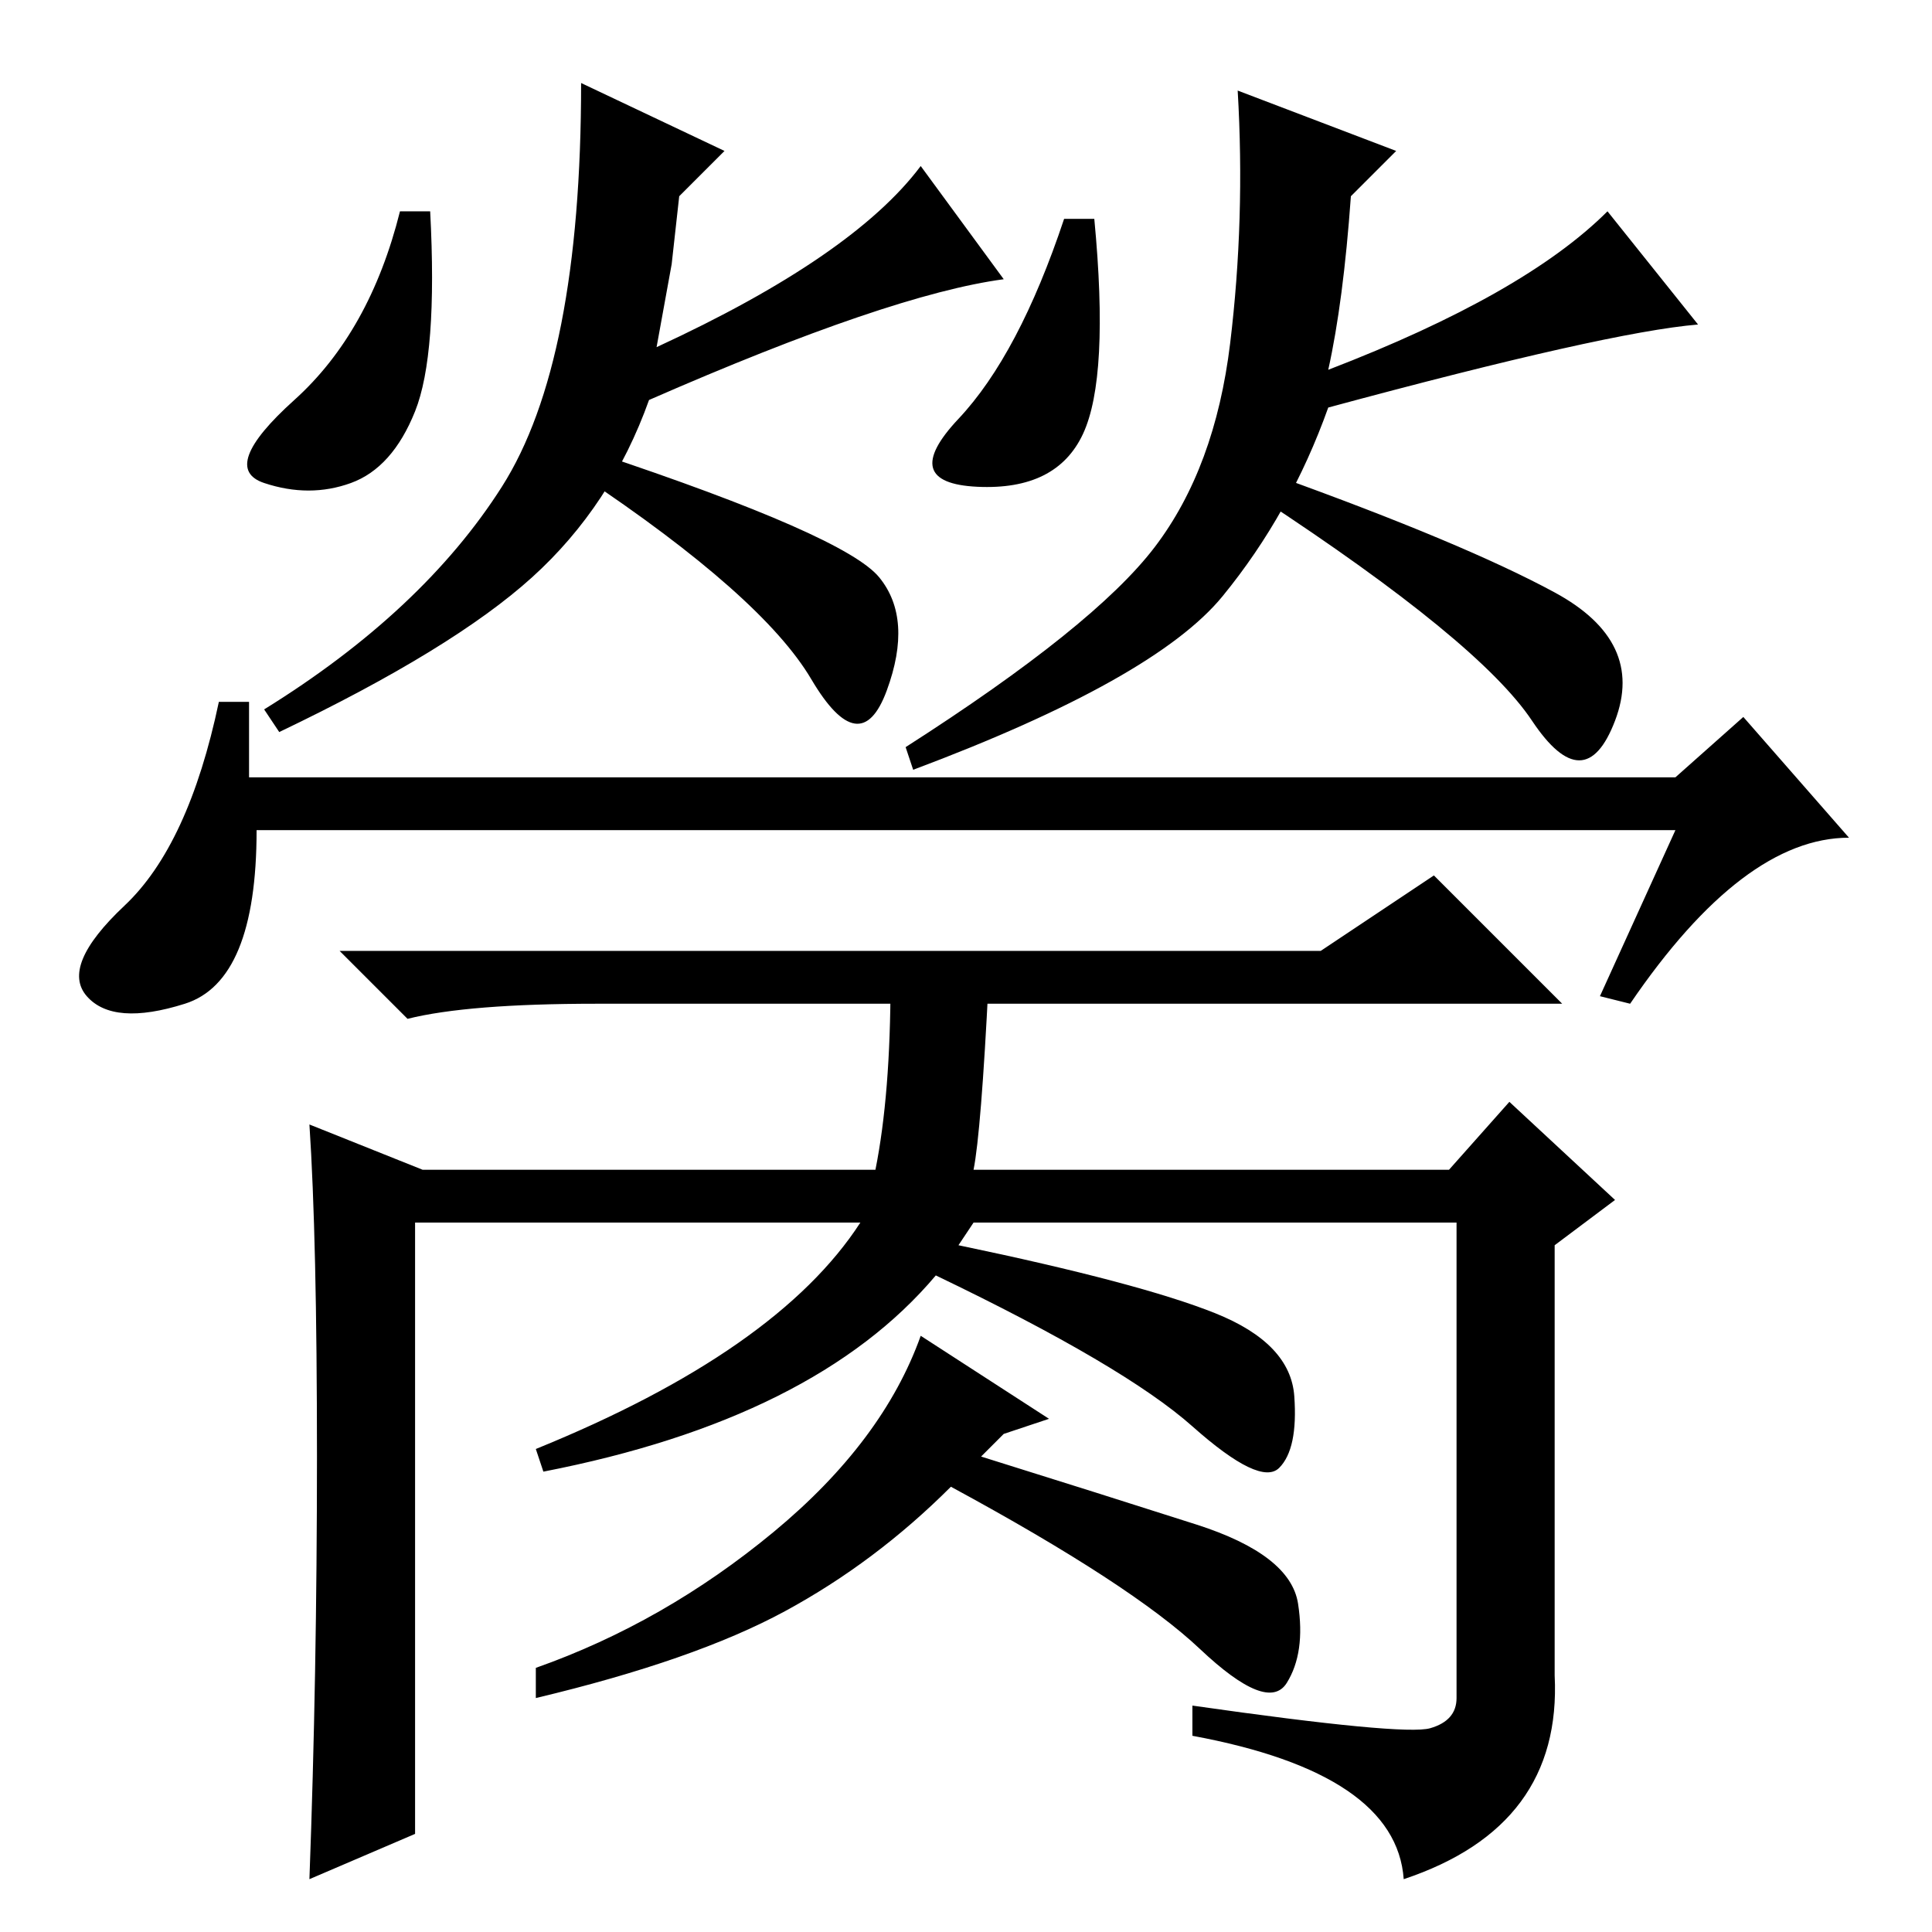 <?xml version="1.0" standalone="no"?>
<!DOCTYPE svg PUBLIC "-//W3C//DTD SVG 1.1//EN" "http://www.w3.org/Graphics/SVG/1.1/DTD/svg11.dtd" >
<svg xmlns="http://www.w3.org/2000/svg" xmlns:xlink="http://www.w3.org/1999/xlink" version="1.1" viewBox="0 -36 256 256">
  <g transform="matrix(1 0 0 -1 0 220)">
   <path fill="currentColor"
d="M55 201.5q-3 -7.5 -8.5 -9.5t-11.5 0t4 11t14 25h4q1 -19 -2 -26.5zM116.5 179.5q4.5 -5.5 1 -15t-10 1.5t-30.5 27l2 3q33 -11 37.5 -16.5zM122 234l11 -15q-15 -2 -47 -16q-5 -14 -15.5 -23.5t-33.5 -20.5l-2 3q21 13 31.5 29.5t10.5 53.5l19 -9l-6 -6l-1 -9l-2 -11
q26 12 35 24zM143.5 198.5q-3.5 -7.5 -14 -7t-2.5 9t14 26.5h4q2 -21 -1.5 -28.5zM213 228l12 -15q-12 -1 -49 -11q-5 -14 -14 -25t-41 -23l-1 3q25 16 33 26.5t10 27t1 33.5l21 -8l-6 -6q-1 -14 -3 -23q26 10 37 21zM206 177.5q12 -6.5 8 -17t-11 0t-36 29.5l2 3
q25 -9 37 -15.5zM216 123l-4 1l10 22h-188q0 -20 -9.5 -23t-13 1t5 12t12.5 27h4v-10h189l9 8l14 -16q-14 0 -29 -22zM42 63q0 29 -1 44l15 -6h60q2 10 2 25h13q-1 -20 -2 -25h63l8 9l14 -13l-8 -6v-57q1 -20 -20 -27q-1 14 -28 19v4q28 -4 31.5 -3t3.5 4v63h-64l-2 -3
q24 -5 34 -9t10.5 -11t-2 -9.5t-11.5 5.5t-34 20q-16 -19 -52 -26l-1 3q32 13 43 30h-59v-81l-14 -6q1 27 1 56zM139 68l-6 -2l-3 -3q16 -5 28.5 -9t13.5 -10.5t-1.5 -10.5t-11.5 4.5t-33 21.5q-10 -10 -22 -16.5t-33 -11.5v4q17 6 31.5 18t19.5 26zM175 130l15 10l17 -17
h-128q-17 0 -25 -2l-9 9h130z" />
  </g>

</svg>
